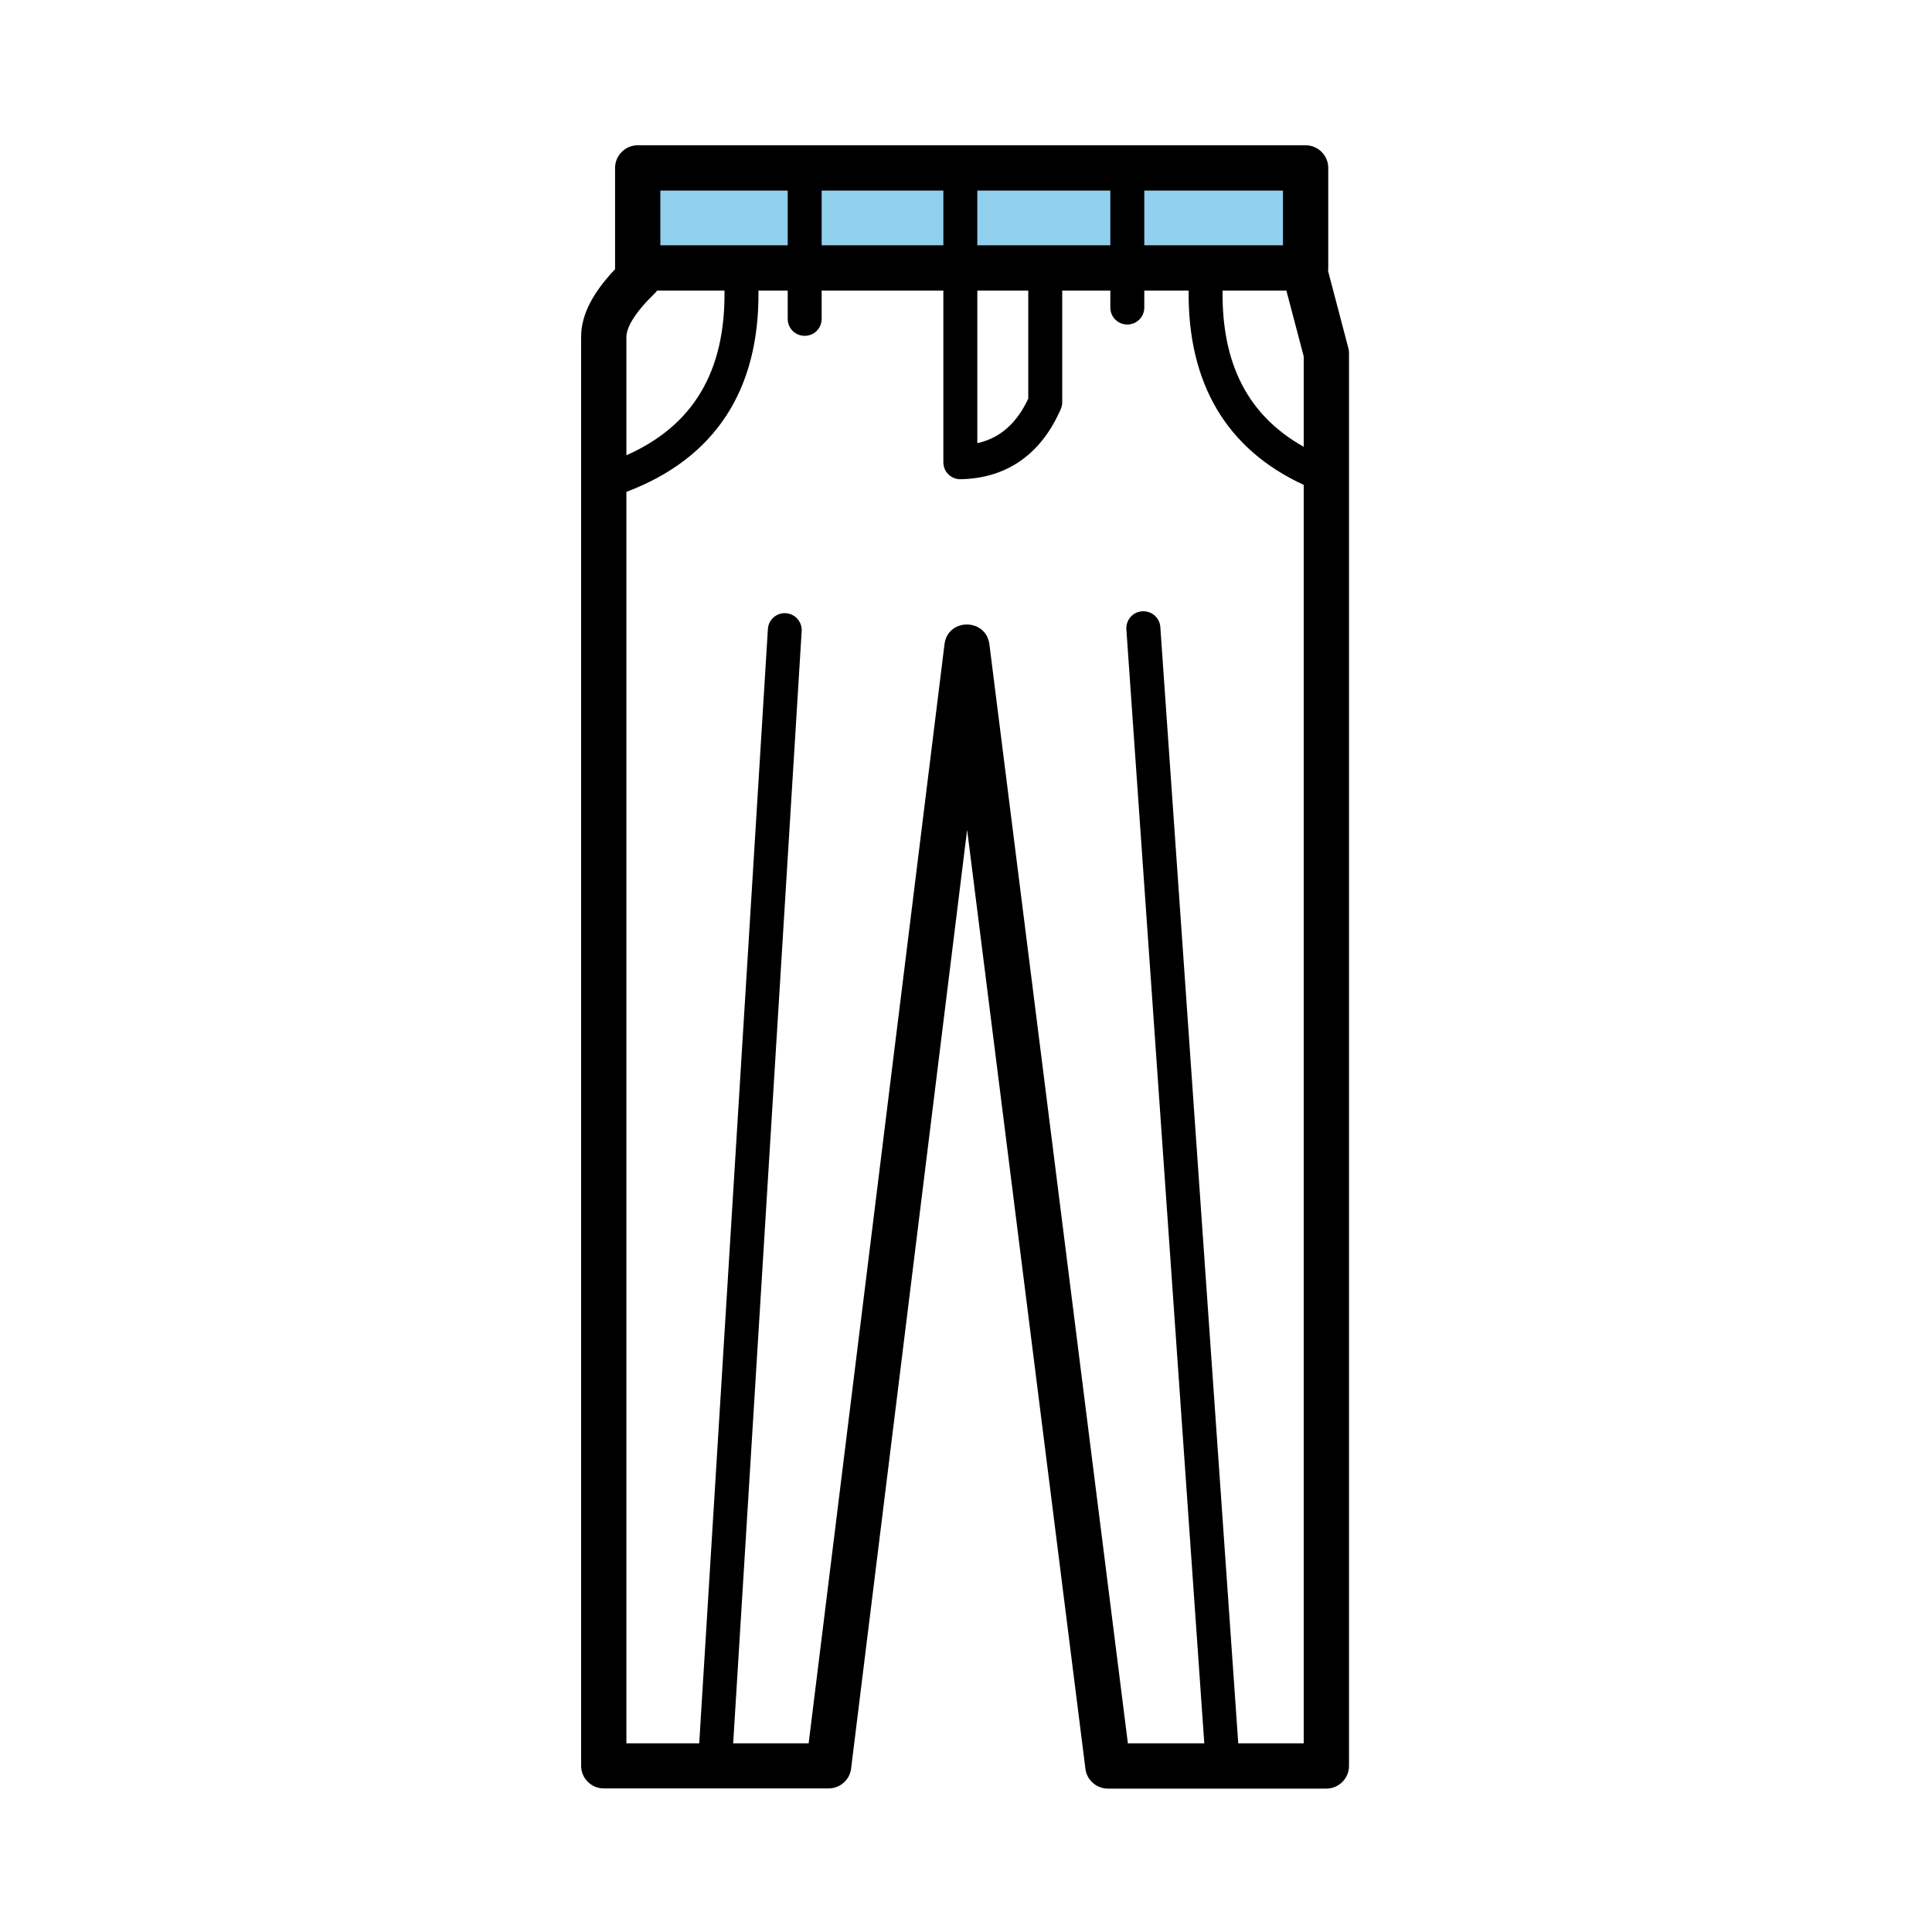 <?xml version="1.0" standalone="no"?><!DOCTYPE svg PUBLIC "-//W3C//DTD SVG 1.1//EN" "http://www.w3.org/Graphics/SVG/1.1/DTD/svg11.dtd"><svg class="icon" width="40px" height="40.00px" viewBox="0 0 1024 1024" version="1.1" xmlns="http://www.w3.org/2000/svg"><path d="M338 89v53h354V89z" fill="#91d0ed" /><path d="M630 154h-23.5v9c0 5-4 9-9 9s-9-4-9-9v-9H563v59.3c0 1.2-0.3 2.5-0.8 3.6-10.4 23.8-28.5 36.6-53 37.1-5.1 0.1-9.2-3.9-9.2-9v-91h-64.5v15c0 5-4 9-9 9s-9-4-9-9v-15H402c0.6 52.8-23.1 89-70 106.7V924h38.6L407 333.4c0.3-5 4.6-8.7 9.5-8.4s8.7 4.6 8.4 9.5L388.6 924h40l72-582.5c1.7-14 22-14 23.8 0L597.8 924h40.5L597 333.6c-0.3-5 3.4-9.3 8.4-9.6s9.3 3.4 9.6 8.4L656.3 924H691V257c-40.9-18.9-61.5-53.7-61-103z m18 0c-0.5 39.2 13.7 66.4 43 82.8v-47.9l-9.2-34.9H648z m-264 0h-35.7c-0.4 0.6-0.9 1.1-1.4 1.6-10.3 10-14.9 17.9-14.9 23v62.7c35.4-15.7 52.5-44.3 52-87.3z m319.9-10.3c0 0.1 0 0.2 0.1 0.3l10.6 40.3c0.3 1 0.4 2 0.4 3.1V936c0 6.6-5.4 12-12 12H587.2c-6 0-11.2-4.5-11.9-10.5l-62.7-497.7-61.5 497.6c-0.7 6-5.9 10.5-11.9 10.5H320c-6.6 0-12-5.4-12-12V178.6c0-11.7 6.2-23.5 18-35.9V89c0-6.6 5.4-12 12-12h354c6.6 0 12 5.4 12 12v53c0 0.6 0 1.1-0.1 1.7zM545 154h-27v80.9c12-2.7 20.8-10.4 27-23.6V154z m-27-53v29h70.5v-29H518z m-18 0h-64.5v29H500v-29z m106.5 0v29H680v-29h-73.5z m-189 0H350v29h67.5v-29z"  /></svg>